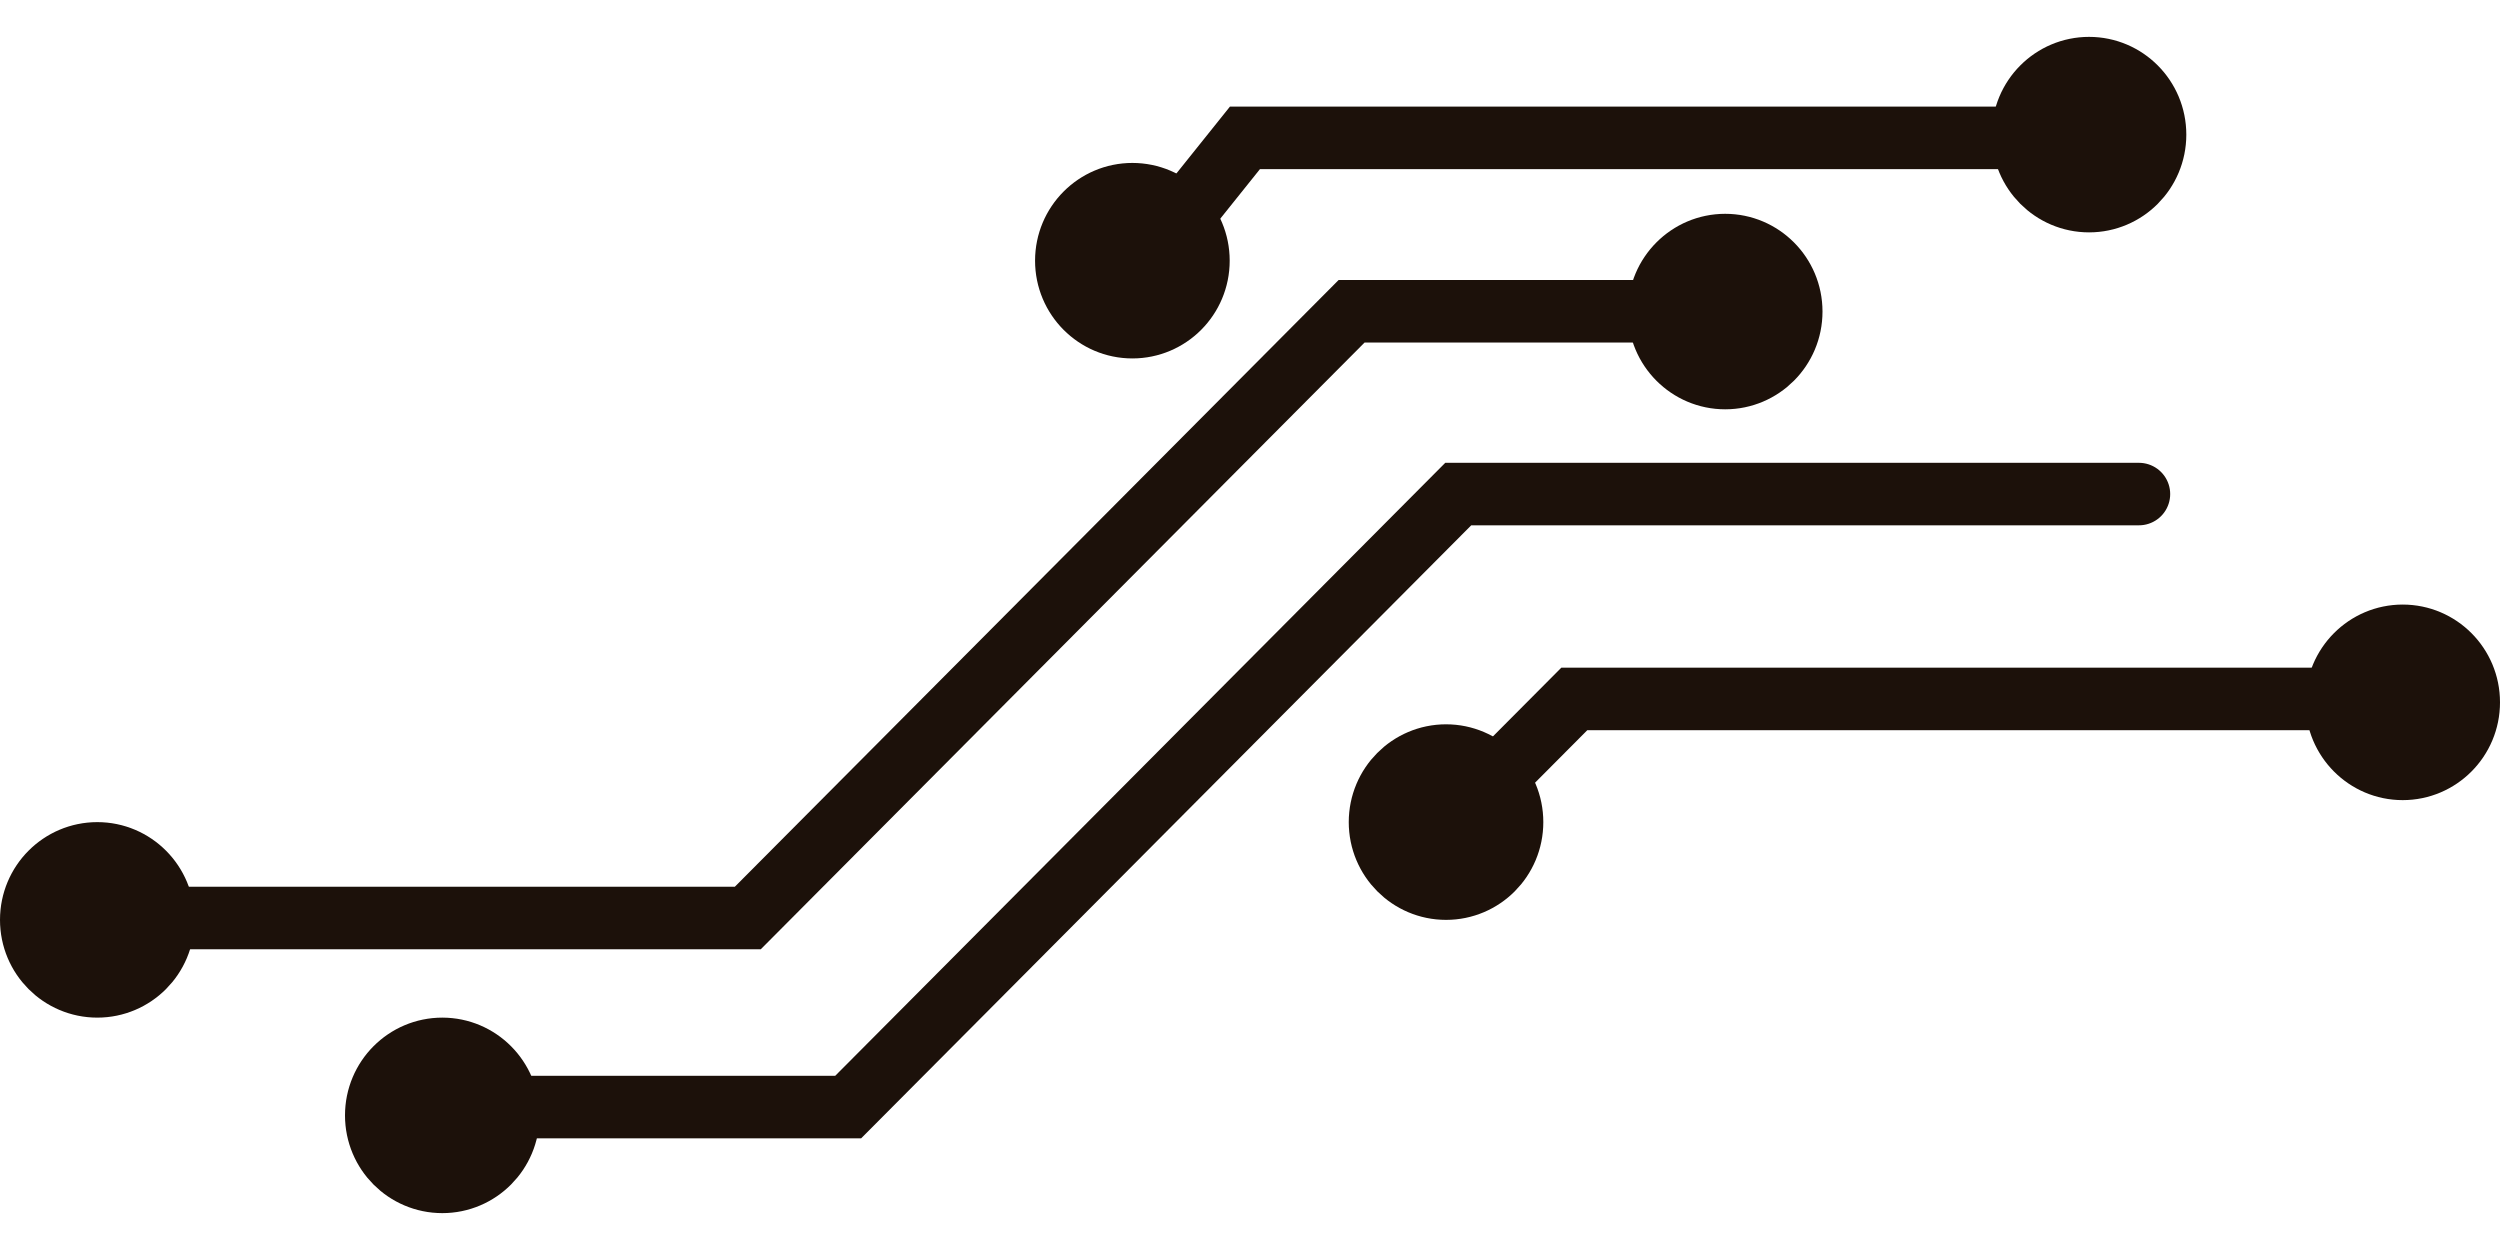 <svg width="40" height="20" viewBox="0 0 40 20" fill="none" xmlns="http://www.w3.org/2000/svg">
<path d="M34.481 2.154C34.481 2.744 34.006 3.218 33.425 3.218C32.843 3.218 32.368 2.744 32.368 2.154C32.368 1.564 32.843 1.09 33.425 1.09C34.006 1.09 34.481 1.564 34.481 2.154Z" fill="#1C110A" stroke="#1C110A"/>
<path d="M19.175 4.171C19.175 4.761 18.7 5.235 18.118 5.235C17.537 5.235 17.061 4.761 17.061 4.171C17.061 3.581 17.537 3.107 18.118 3.107C18.7 3.107 19.175 3.581 19.175 4.171Z" fill="#1C110A" stroke="#1C110A"/>
<path d="M28.66 4.985C28.66 5.575 28.184 6.049 27.603 6.049C27.022 6.049 26.546 5.575 26.546 4.985C26.546 4.395 27.022 3.921 27.603 3.921C28.184 3.921 28.66 4.395 28.66 4.985Z" fill="#1C110A" stroke="#1C110A"/>
<path d="M2.613 14.718C2.613 15.308 2.138 15.782 1.557 15.782C0.975 15.782 0.5 15.308 0.5 14.718C0.5 14.128 0.975 13.654 1.557 13.654C2.138 13.654 2.613 14.128 2.613 14.718Z" fill="#1C110A" stroke="#1C110A"/>
<path d="M8.133 17.846C8.133 18.436 7.658 18.91 7.077 18.91C6.495 18.91 6.02 18.436 6.02 17.846C6.02 17.256 6.495 16.782 7.077 16.782C7.658 16.782 8.133 17.256 8.133 17.846Z" fill="#1C110A" stroke="#1C110A"/>
<path d="M24.193 13.154C24.193 13.744 23.718 14.218 23.137 14.218C22.555 14.218 22.08 13.744 22.08 13.154C22.08 12.564 22.555 12.089 23.137 12.089C23.718 12.089 24.193 12.564 24.193 13.154Z" fill="#1C110A" stroke="#1C110A"/>
<path d="M39.5 11.237C39.5 11.827 39.025 12.302 38.443 12.302C37.862 12.302 37.387 11.827 37.387 11.237C37.387 10.647 37.862 10.173 38.443 10.173C39.025 10.173 39.5 10.647 39.5 11.237Z" fill="#1C110A" stroke="#1C110A"/>
<path d="M18.263 4.274L19.919 2.206H33.52" stroke="#1C110A" stroke-linecap="round"/>
<path d="M27.699 4.98H21.626L11.965 14.688H1.752M34.223 7.905H23.332L13.571 17.713H7.223M23.332 13.049L25.189 11.183H38.589" stroke="#1C110A" stroke-linecap="round"/>
</svg>
